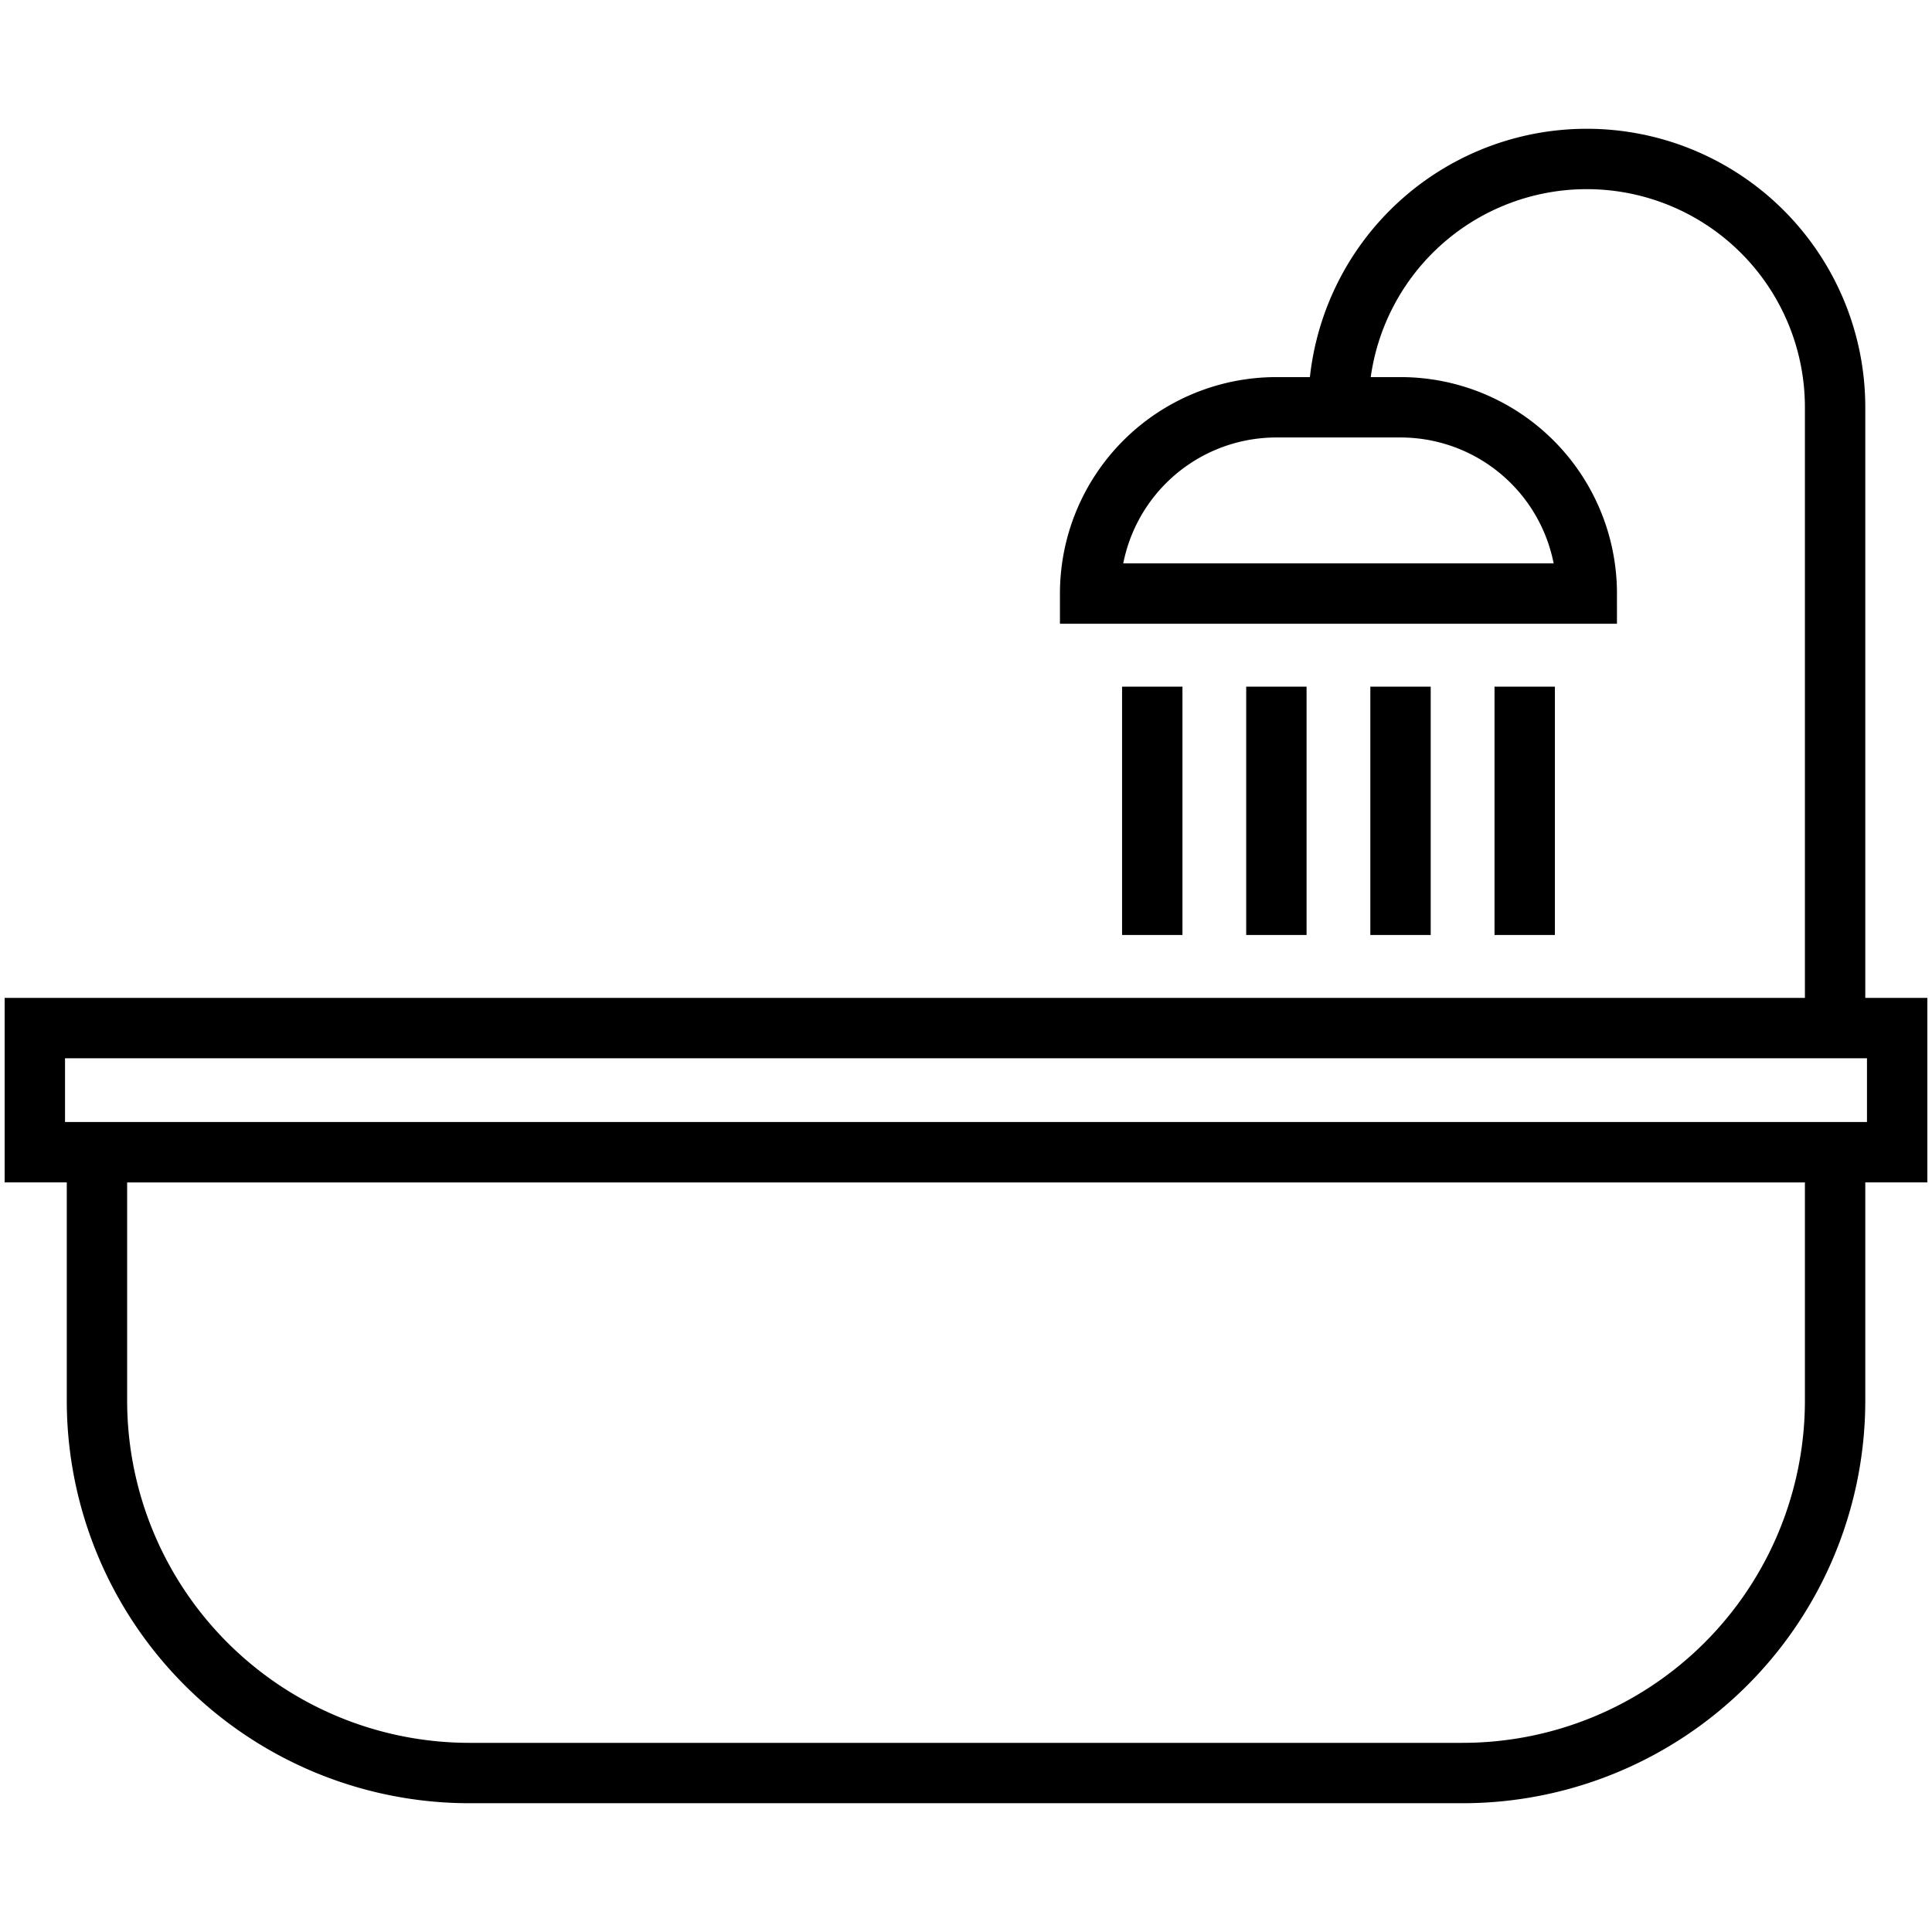 <svg xmlns="http://www.w3.org/2000/svg" width="32" height="32"><path fill="none" stroke="#000" d="M1.605 19.085h28.79v4.113a6.17 6.17 0 01-6.169 6.169H7.775a6.17 6.17 0 01-6.169-6.169v-4.113zM.577 17.028h30.846v2.056H.577v-2.056zm29.818 0V6.746a4.113 4.113 0 00-4.113-4.113v0a4.113 4.113 0 00-4.113 4.113v0"/><path fill="none" stroke="#000" d="M18.056 9.831a3.085 3.085 0 013.085-3.085h2.056a3.085 3.085 0 013.085 3.085v0h-8.226zm1.029 1.542v4.113m2.056-4.113v4.113m2.056-4.113v4.113m2.057-4.113v4.113"/></svg>
